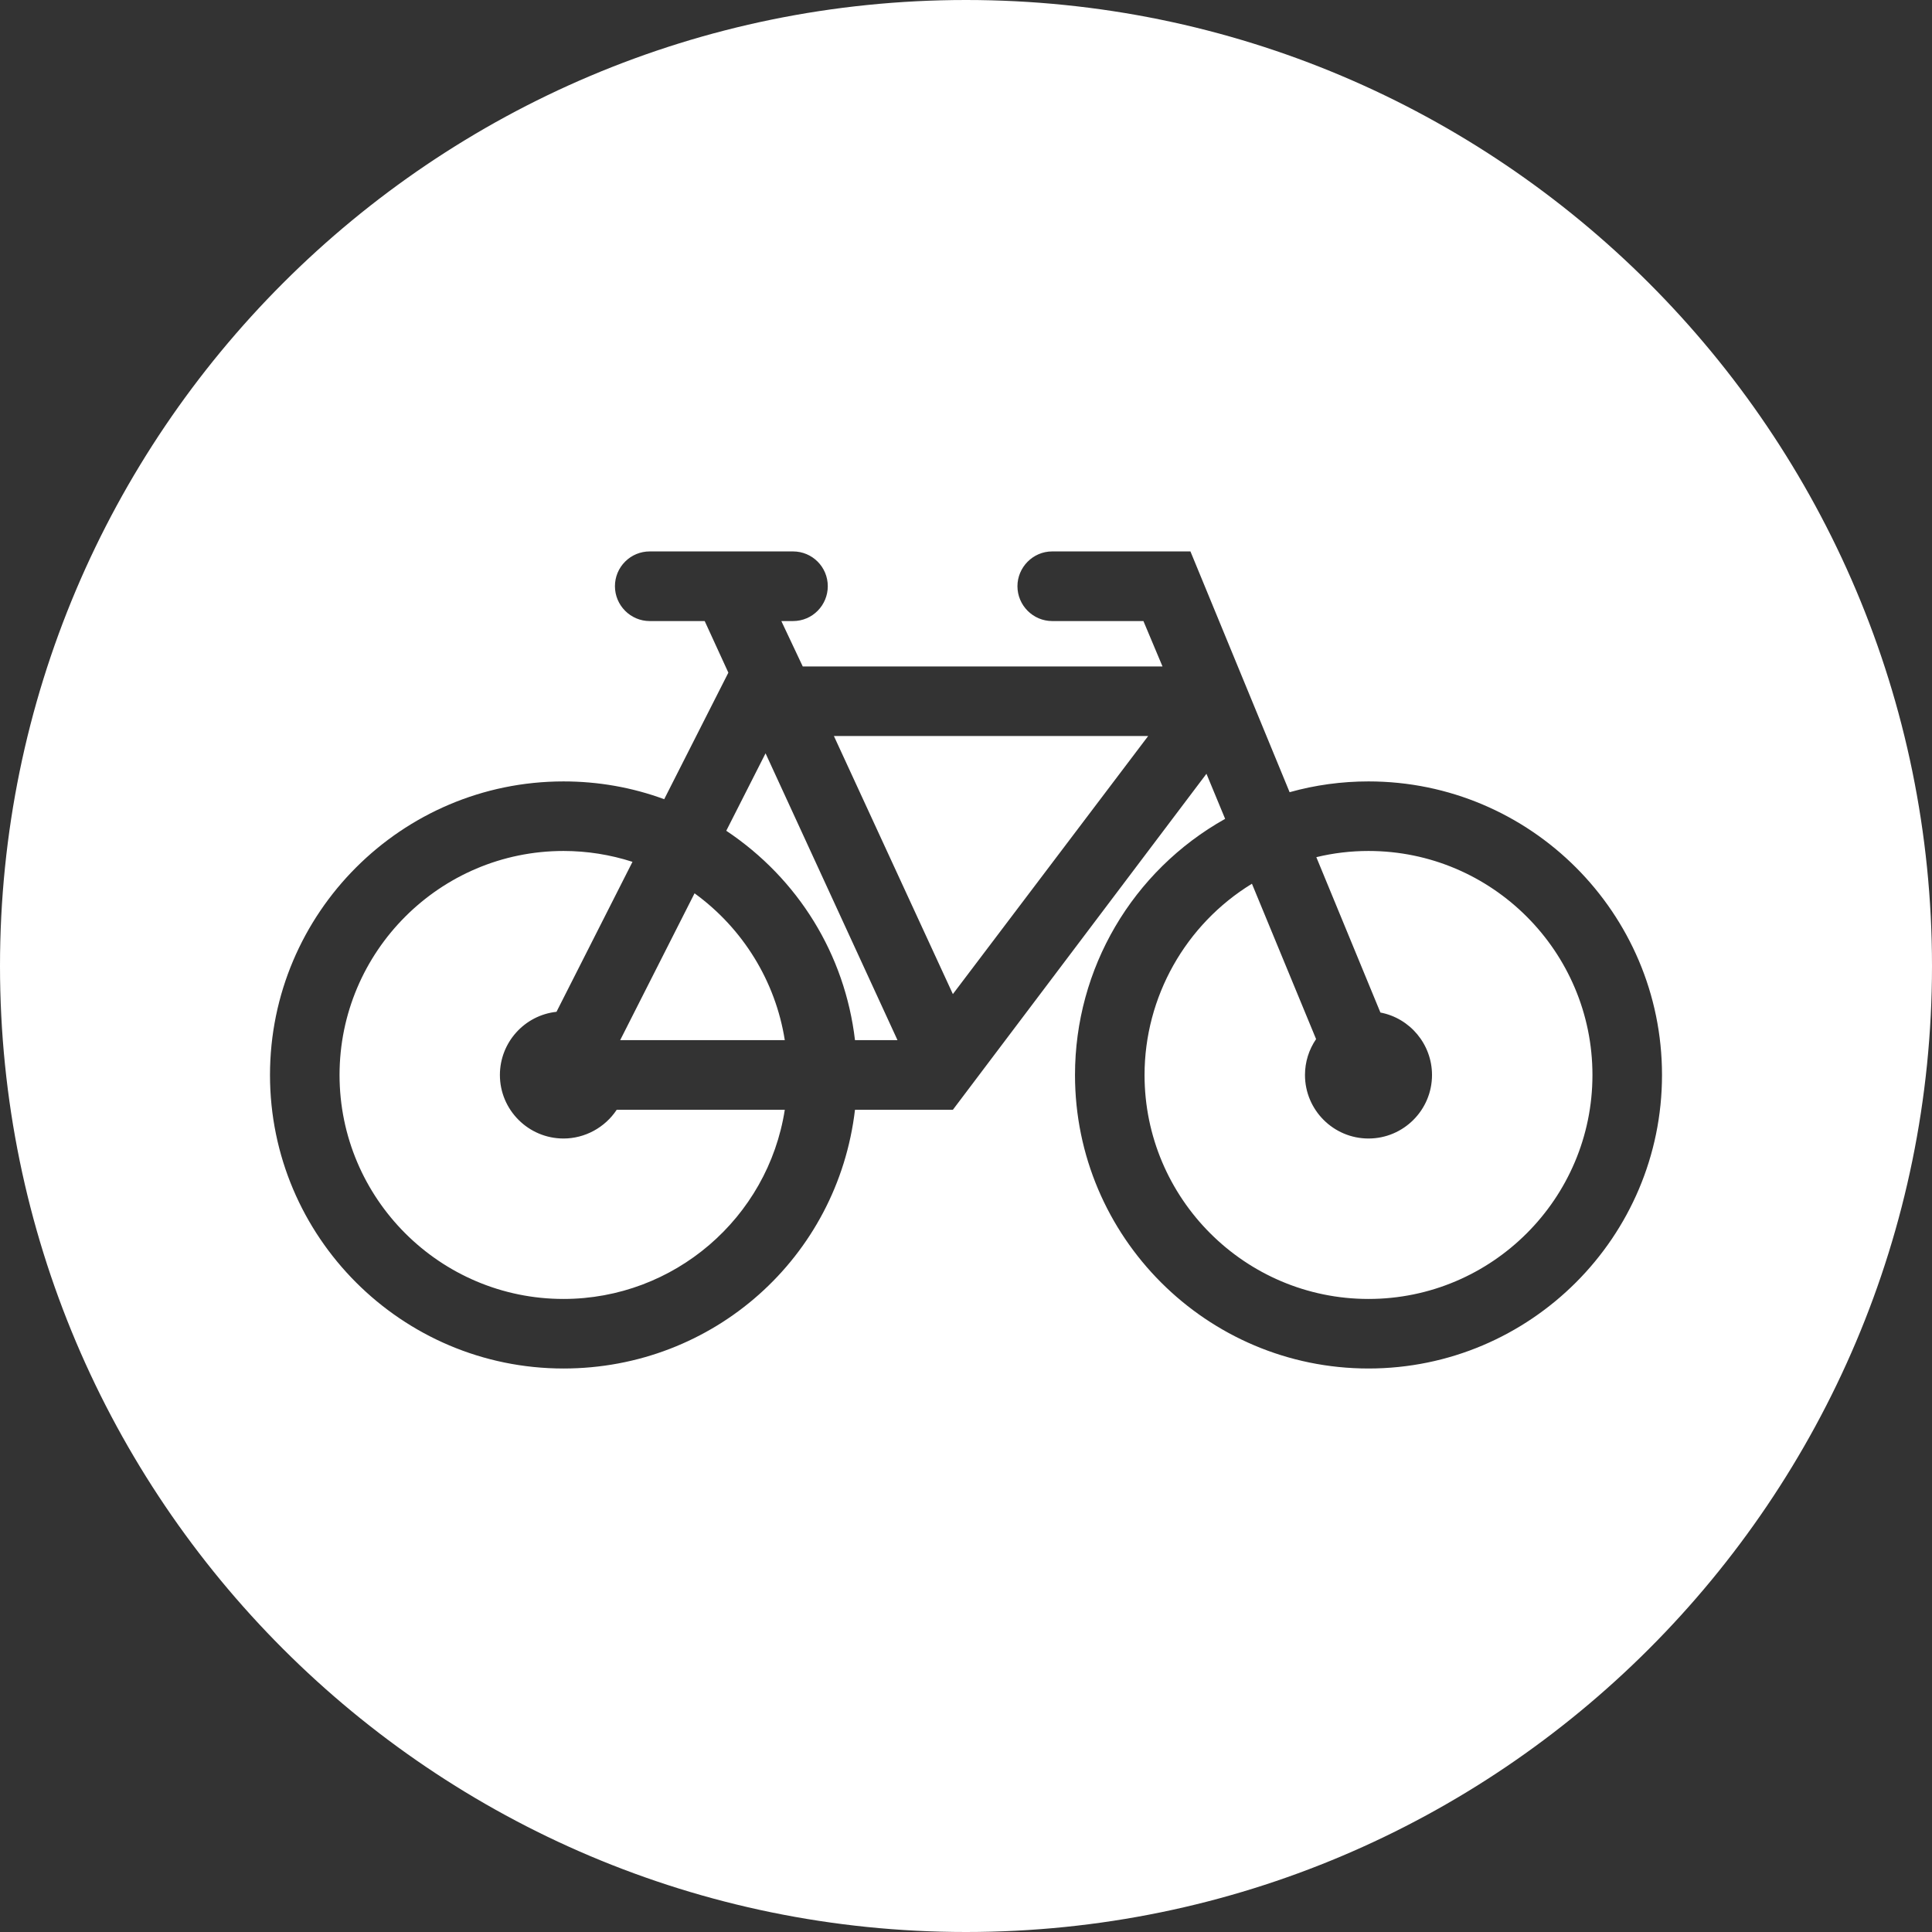 <svg fill="#fff" width="24" height="24" xmlns="http://www.w3.org/2000/svg" fill-rule="evenodd" clip-rule="evenodd"><rect width="100%" height="100%" fill="#333333" stroke="none"/><path d="M12 0c6.623 0 12 5.377 12 12s-5.377 12-12 12-12-5.377-12-12 5.377-12 12-12zm-2.149 6.85h-1.78c-.115 0-.224.045-.305.126-.082.082-.127.191-.127.306 0 .238.194.433.432.433h.683l.294.641-.797 1.572c-.399-.147-.82-.221-1.251-.221-2.011 0-3.646 1.636-3.646 3.647 0 2.01 1.635 3.646 3.646 3.646 1.86 0 3.405-1.377 3.621-3.214h1.216l3.15-4.174.232.56c-1.153.647-1.865 1.859-1.865 3.182 0 2.01 1.635 3.646 3.646 3.646s3.646-1.636 3.646-3.646c0-2.011-1.635-3.647-3.646-3.647-.333 0-.663.045-.98.134l-1.232-2.991h-1.717c-.242 0-.432.2-.432.432 0 .238.194.433.432.433h1.133l.237.564h-4.469l-.266-.564h.145c.243 0 .432-.198.432-.433 0-.239-.193-.432-.432-.432zm-2.851 9.286c-1.534 0-2.782-1.248-2.782-2.782s1.248-2.783 2.782-2.783c.292 0 .581.046.857.135l-.944 1.863c-.397.043-.703.38-.703.785 0 .435.355.789.79.789.266 0 .515-.136.661-.357h2.088c-.21 1.346-1.377 2.35-2.749 2.35zm10 0c-1.534 0-2.782-1.248-2.782-2.782 0-.969.509-1.871 1.334-2.376l.797 1.93c-.09.132-.138.285-.138.446 0 .435.354.789.789.789.435 0 .789-.354.789-.789 0-.38-.272-.706-.641-.776l-.796-1.93c.21-.051.428-.077.648-.077 1.534 0 2.782 1.249 2.782 2.783 0 1.534-1.248 2.782-2.782 2.782zm-5.851-3.215h-.528c-.125-1.063-.704-2.004-1.599-2.601l.488-.962 1.639 3.563zm-1.4 0h-2.045l.924-1.824c.602.437 1.006 1.094 1.121 1.824zm4.514-3.778l-2.426 3.206-1.478-3.206h3.904z"/></svg>